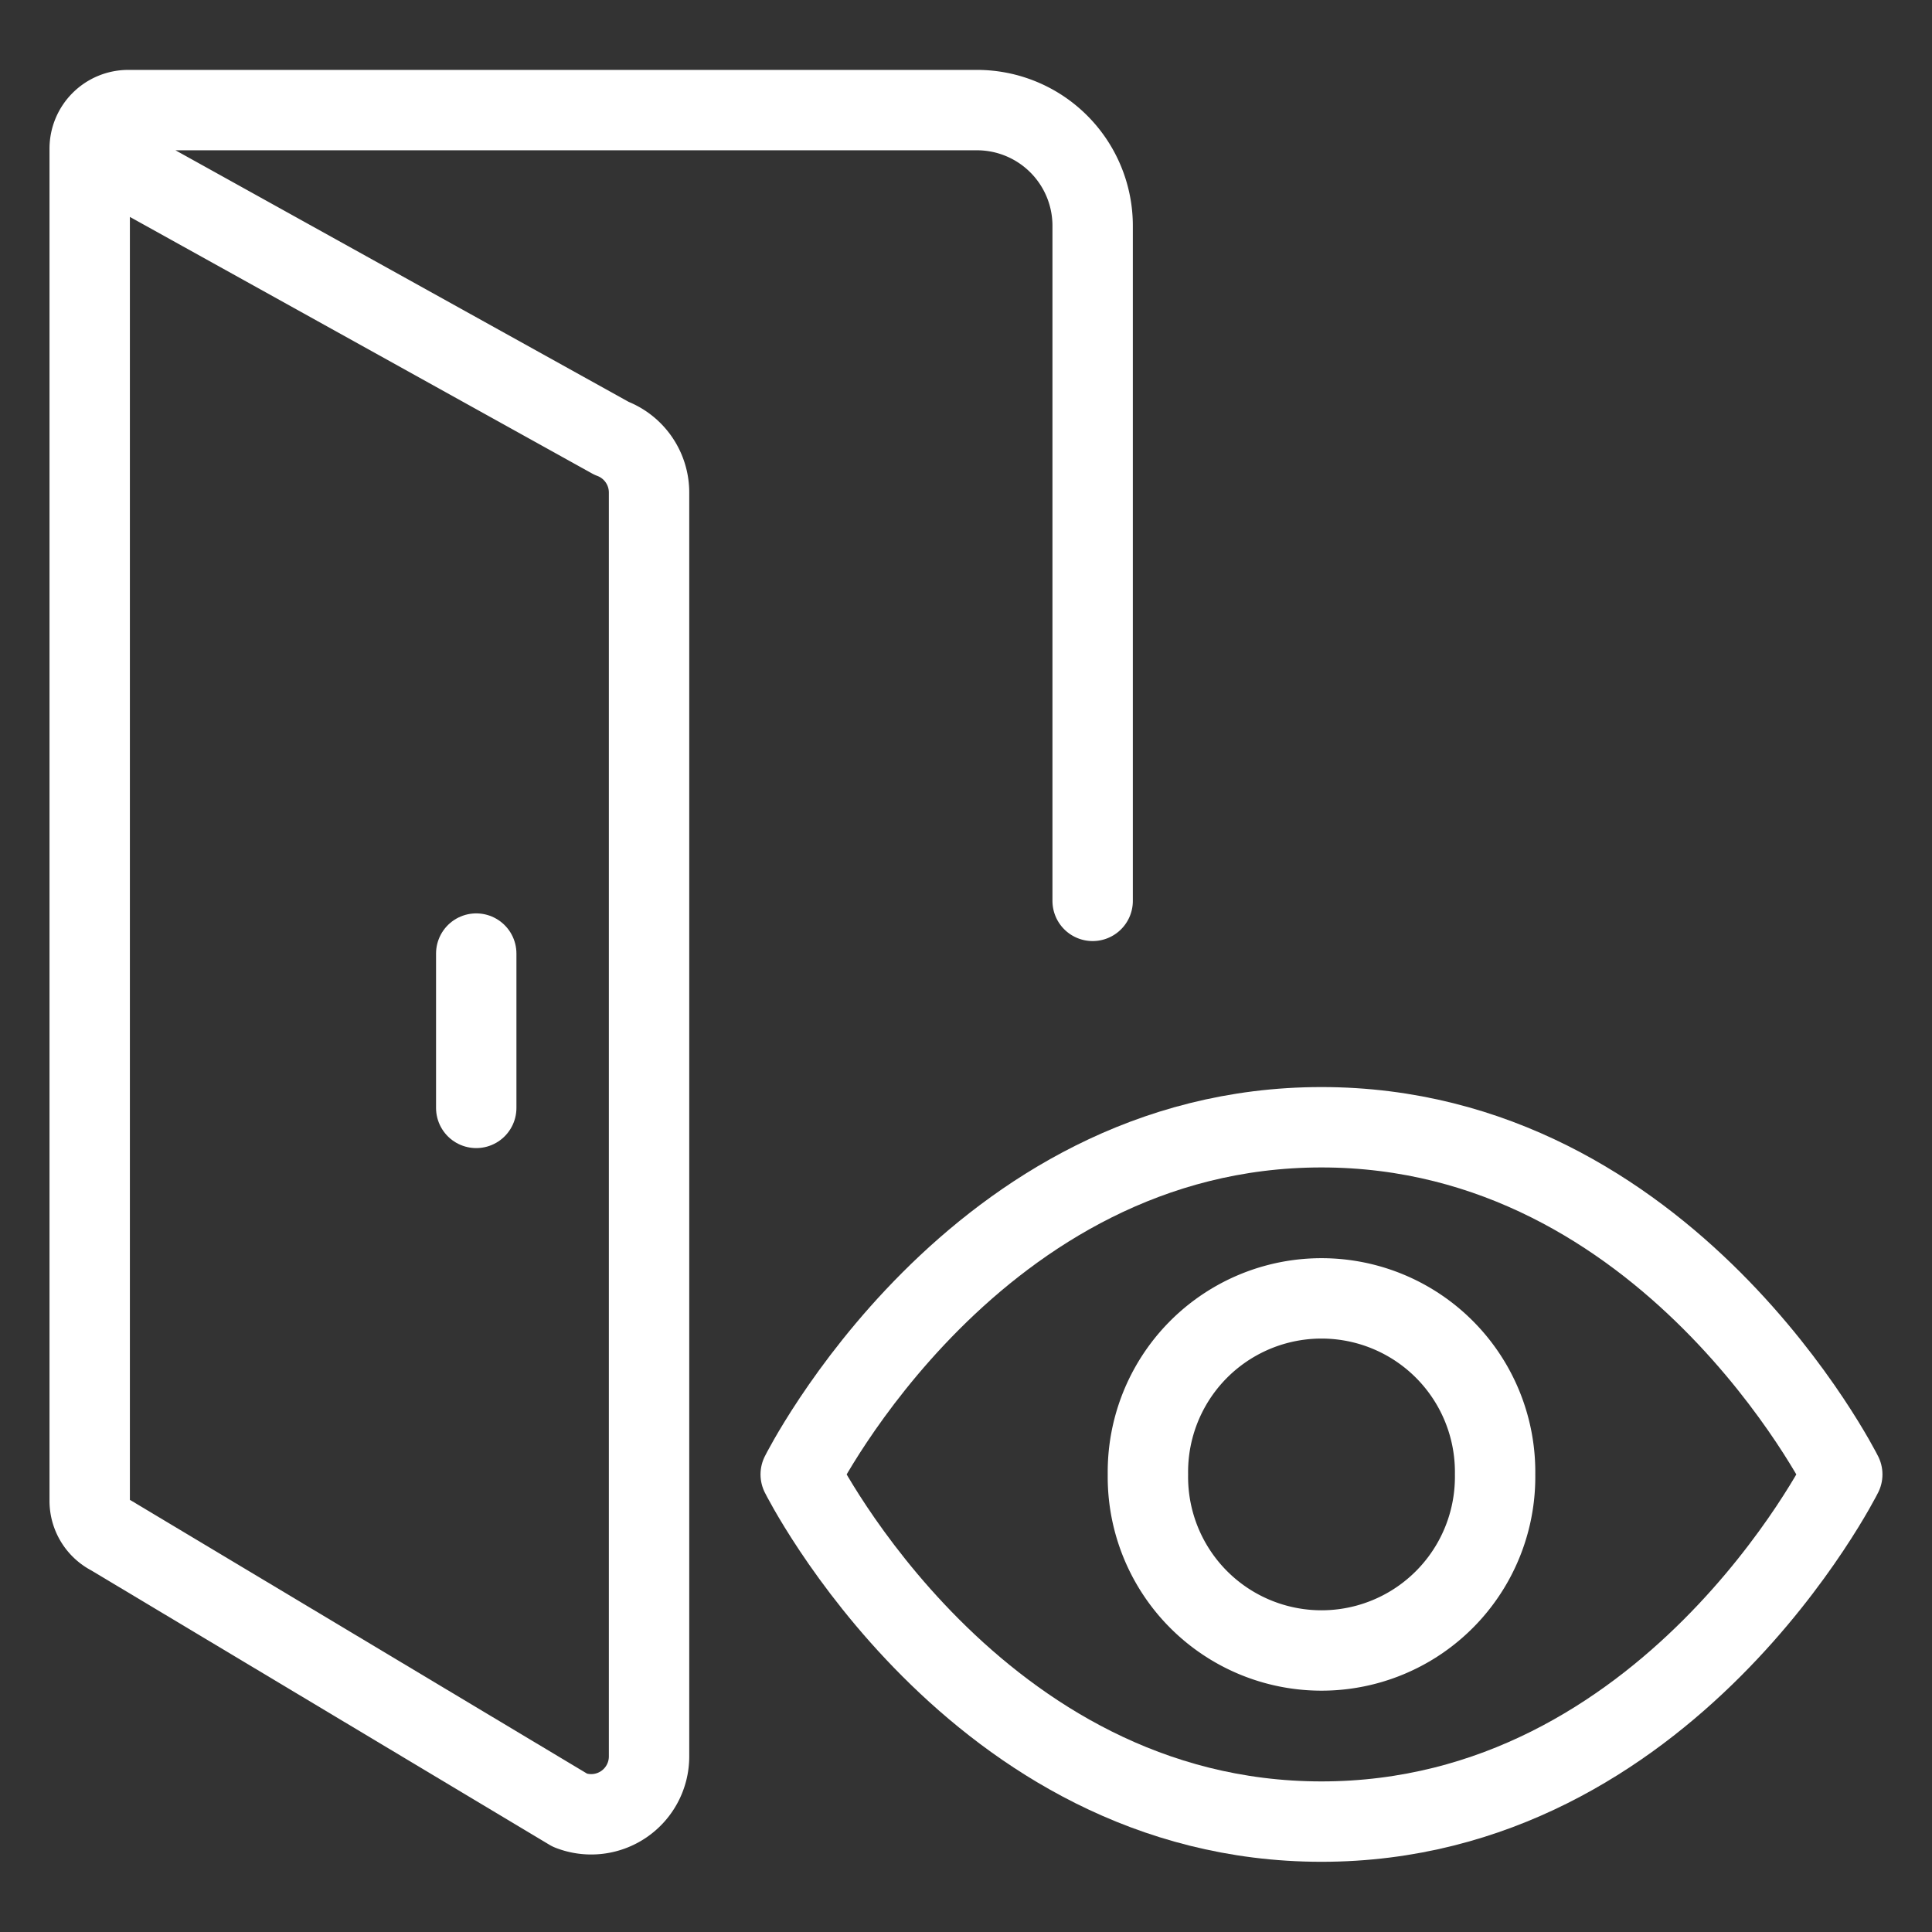 <svg xmlns="http://www.w3.org/2000/svg" viewBox="-1.165 -1.165 56 56" height="56" width="56" id="Technology-Cat-Eye-Door-View--Streamline-Ultimate.svg"><rect x="-1.165" y="-1.165" width="56" height="56" fill="#333333" stroke="none"/><desc>Technology Cat Eye Door View Streamline Icon: https://streamlinehq.com</desc><defs></defs><path d="M52.234 41.572s-5.032 10.063 -15.095 10.063 -15.095 -10.063 -15.095 -10.063 5.032 -10.063 15.095 -10.063 15.095 10.063 15.095 10.063Z" fill="none" stroke="#ffffff" stroke-linecap="round" stroke-linejoin="round" stroke-width="2.33"></path><path d="M32.108 41.572a5.032 5.032 0 1 0 10.063 0 5.032 5.032 0 1 0 -10.063 0" fill="none" stroke="#ffffff" stroke-linecap="round" stroke-linejoin="round" stroke-width="2.33"></path><path d="M1.436 3.144 16.559 11.539a1.679 1.679 0 0 1 1.089 1.565v36.639a1.677 1.677 0 0 1 -2.288 1.565L2.048 43.336a1.118 1.118 0 0 1 -0.613 -0.991V3.144a1.118 1.118 0 0 1 1.118 -1.118h24.599a3.354 3.354 0 0 1 3.354 3.354v19.567" fill="none" stroke="#ffffff" stroke-linecap="round" stroke-linejoin="round" stroke-width="2.33"></path><path d="m12.639 26.475 0 4.473" fill="none" stroke="#ffffff" stroke-linecap="round" stroke-linejoin="round" stroke-width="2.33"></path></svg>